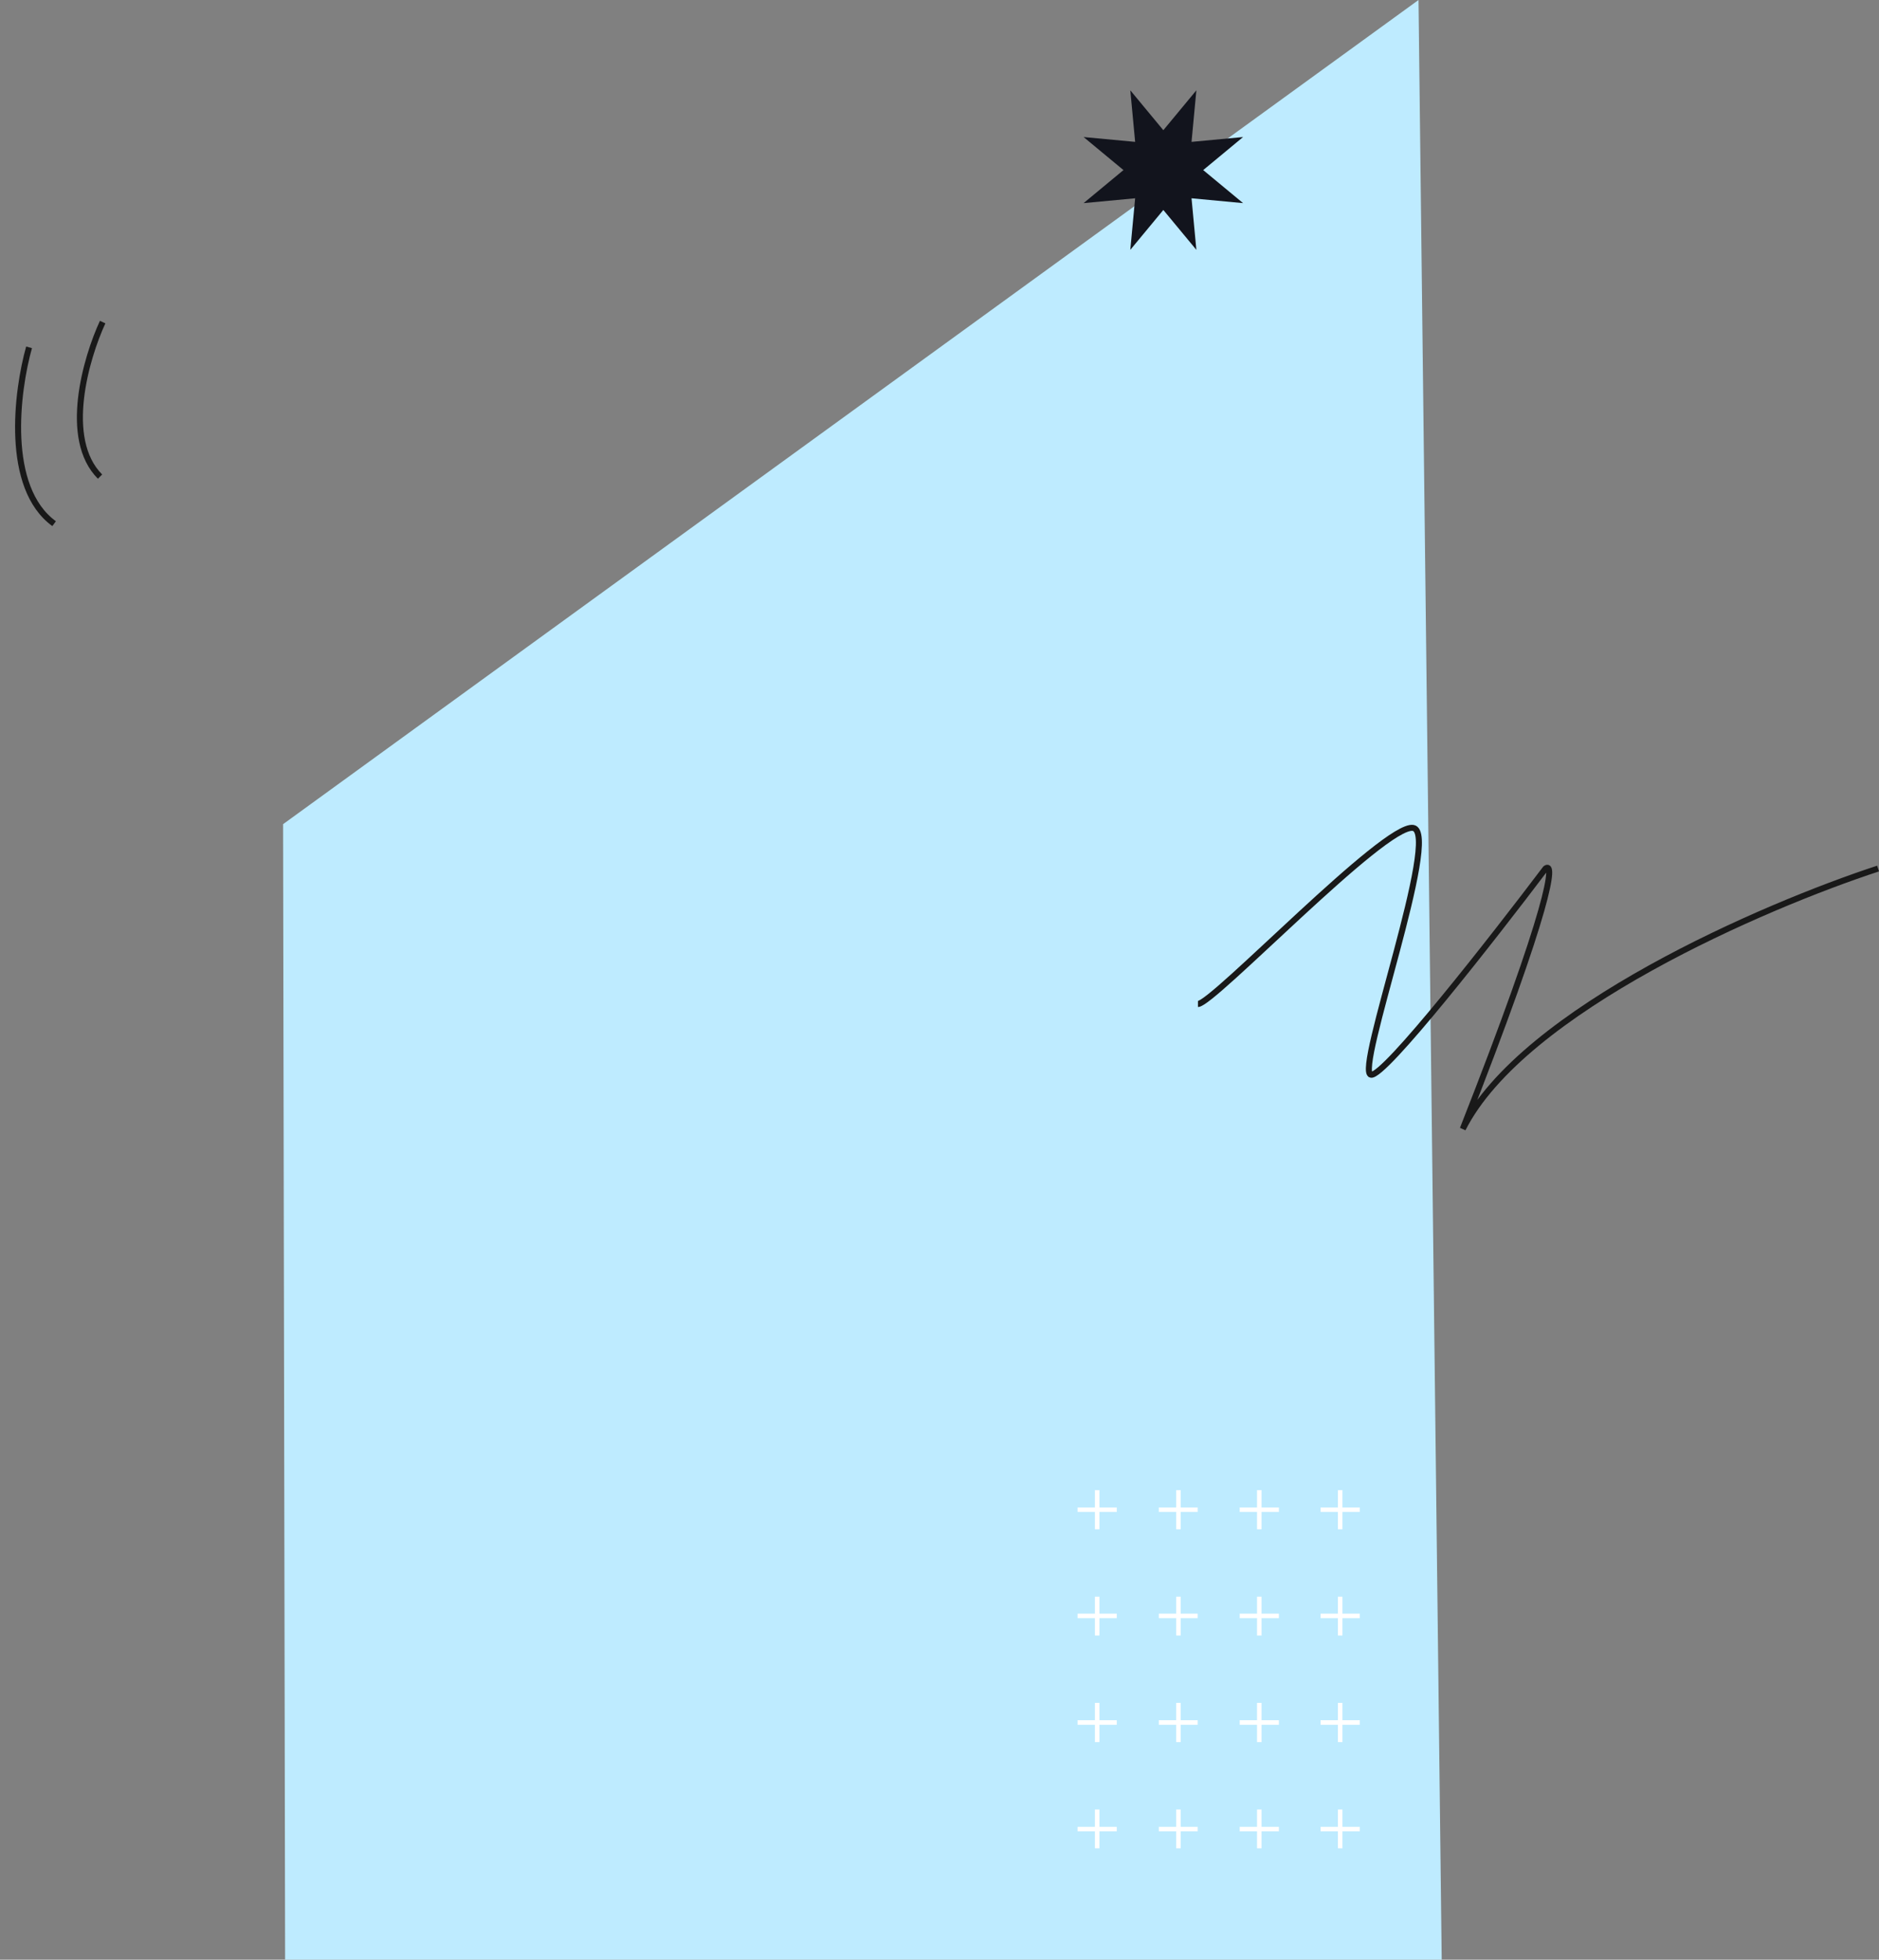 <svg xmlns="http://www.w3.org/2000/svg" width="624.379" height="651" viewBox="0 0 624.379 651">
  <rect x="0" y="0" width="624.379" height="651" fill="#808080" stroke="none"/>
  <g id="Design_Elements" data-name="Design Elements" transform="translate(-1043.932 -249)">
    <path id="Vector_3" data-name="Vector 3" d="M7.709,0,385-273.785,384.328-651H0Z" transform="translate(1523 249) rotate(180)" fill="#beebff"/>
    <path id="Star_7" data-name="Star 7" d="M37.477,0,35.869,17.131,53,15.523,39.75,26.5,53,37.477,35.869,35.869,37.477,53,26.5,39.75,15.523,53l1.607-17.131L0,37.477,13.25,26.5,0,15.523l17.131,1.607L15.523,0,26.5,13.25Z" transform="translate(1404 279)" fill="#12141d"/>
    <g id="Elements">
      <g id="Group">
        <g id="Group-2" data-name="Group">
          <path id="Vector" d="M0,0V13.025" transform="translate(1495.779 750.513) rotate(90)" fill="none" stroke="#fff" stroke-width="1.5"/>
          <path id="Vector-2" data-name="Vector" d="M0,0H13.025" transform="translate(1489.267 744) rotate(90)" fill="none" stroke="#fff" stroke-width="1.5"/>
        </g>
        <g id="Group-3" data-name="Group">
          <path id="Vector-3" data-name="Vector" d="M0,0V13.025" transform="translate(1495.779 785.799) rotate(90)" fill="none" stroke="#fff" stroke-width="1.5"/>
          <path id="Vector-4" data-name="Vector" d="M0,0H12.906" transform="translate(1489.268 779.404) rotate(90)" fill="none" stroke="#fff" stroke-width="1.5"/>
        </g>
        <g id="Group-4" data-name="Group">
          <path id="Vector-5" data-name="Vector" d="M0,0V13.025" transform="translate(1495.779 821.205) rotate(90)" fill="none" stroke="#fff" stroke-width="1.5"/>
          <path id="Vector-6" data-name="Vector" d="M0,0H13.025" transform="translate(1489.267 814.691) rotate(90)" fill="none" stroke="#fff" stroke-width="1.5"/>
        </g>
        <g id="Group-5" data-name="Group">
          <path id="Vector-7" data-name="Vector" d="M0,0V13.025" transform="translate(1495.779 856.609) rotate(90)" fill="none" stroke="#fff" stroke-width="1.5"/>
          <path id="Vector-8" data-name="Vector" d="M0,0H12.906" transform="translate(1489.267 850.096) rotate(90)" fill="none" stroke="#fff" stroke-width="1.5"/>
        </g>
      </g>
      <g id="Group-6" data-name="Group">
        <g id="Group-7" data-name="Group">
          <path id="Vector-9" data-name="Vector" d="M0,0V13.025" transform="translate(1468.9 750.513) rotate(90)" fill="none" stroke="#fff" stroke-width="1.5"/>
          <path id="Vector-10" data-name="Vector" d="M0,0H13.025" transform="translate(1462.388 744) rotate(90)" fill="none" stroke="#fff" stroke-width="1.5"/>
        </g>
        <g id="Group-8" data-name="Group">
          <path id="Vector-11" data-name="Vector" d="M0,0V13.025" transform="translate(1468.9 785.799) rotate(90)" fill="none" stroke="#fff" stroke-width="1.5"/>
          <path id="Vector-12" data-name="Vector" d="M0,0H12.906" transform="translate(1462.388 779.405) rotate(90)" fill="none" stroke="#fff" stroke-width="1.5"/>
        </g>
        <g id="Group-9" data-name="Group">
          <path id="Vector-13" data-name="Vector" d="M0,0V13.025" transform="translate(1468.899 821.205) rotate(90)" fill="none" stroke="#fff" stroke-width="1.5"/>
          <path id="Vector-14" data-name="Vector" d="M0,0H13.025" transform="translate(1462.387 814.691) rotate(90)" fill="none" stroke="#fff" stroke-width="1.5"/>
        </g>
        <g id="Group-10" data-name="Group">
          <path id="Vector-15" data-name="Vector" d="M0,0V13.025" transform="translate(1468.899 856.609) rotate(90)" fill="none" stroke="#fff" stroke-width="1.5"/>
          <path id="Vector-16" data-name="Vector" d="M0,0H12.906" transform="translate(1462.387 850.096) rotate(90)" fill="none" stroke="#fff" stroke-width="1.5"/>
        </g>
      </g>
      <g id="Group-11" data-name="Group">
        <g id="Group-12" data-name="Group">
          <path id="Vector-17" data-name="Vector" d="M0,0V12.906" transform="translate(1441.904 750.513) rotate(90)" fill="none" stroke="#fff" stroke-width="1.5"/>
          <path id="Vector-18" data-name="Vector" d="M0,0H13.025" transform="translate(1435.511 744) rotate(90)" fill="none" stroke="#fff" stroke-width="1.5"/>
        </g>
        <g id="Group-13" data-name="Group">
          <path id="Vector-19" data-name="Vector" d="M0,0V12.906" transform="translate(1441.904 785.799) rotate(90)" fill="none" stroke="#fff" stroke-width="1.5"/>
          <path id="Vector-20" data-name="Vector" d="M0,0H12.906" transform="translate(1435.511 779.404) rotate(90)" fill="none" stroke="#fff" stroke-width="1.5"/>
        </g>
        <g id="Group-14" data-name="Group">
          <path id="Vector-21" data-name="Vector" d="M0,0V12.906" transform="translate(1441.904 821.205) rotate(90)" fill="none" stroke="#fff" stroke-width="1.5"/>
          <path id="Vector-22" data-name="Vector" d="M0,0H13.025" transform="translate(1435.51 814.691) rotate(90)" fill="none" stroke="#fff" stroke-width="1.5"/>
        </g>
        <g id="Group-15" data-name="Group">
          <path id="Vector-23" data-name="Vector" d="M0,0V12.906" transform="translate(1441.904 856.609) rotate(90)" fill="none" stroke="#fff" stroke-width="1.5"/>
          <path id="Vector-24" data-name="Vector" d="M0,0H12.906" transform="translate(1435.51 850.096) rotate(90)" fill="none" stroke="#fff" stroke-width="1.5"/>
        </g>
      </g>
      <g id="Group-16" data-name="Group">
        <g id="Group-17" data-name="Group">
          <path id="Vector-25" data-name="Vector" d="M0,0V13.025" transform="translate(1415.025 750.513) rotate(90)" fill="none" stroke="#fff" stroke-width="1.5"/>
          <path id="Vector-26" data-name="Vector" d="M0,0H13.025" transform="translate(1408.513 744) rotate(90)" fill="none" stroke="#fff" stroke-width="1.5"/>
        </g>
        <g id="Group-18" data-name="Group">
          <path id="Vector-27" data-name="Vector" d="M0,0V13.025" transform="translate(1415.025 785.799) rotate(90)" fill="none" stroke="#fff" stroke-width="1.5"/>
          <path id="Vector-28" data-name="Vector" d="M0,0H12.906" transform="translate(1408.513 779.405) rotate(90)" fill="none" stroke="#fff" stroke-width="1.5"/>
        </g>
        <g id="Group-19" data-name="Group">
          <path id="Vector-29" data-name="Vector" d="M0,0V13.025" transform="translate(1415.025 821.205) rotate(90)" fill="none" stroke="#fff" stroke-width="1.5"/>
          <path id="Vector-30" data-name="Vector" d="M0,0H13.025" transform="translate(1408.513 814.691) rotate(90)" fill="none" stroke="#fff" stroke-width="1.5"/>
        </g>
        <g id="Group-20" data-name="Group">
          <path id="Vector-31" data-name="Vector" d="M0,0V13.025" transform="translate(1415.025 856.609) rotate(90)" fill="none" stroke="#fff" stroke-width="1.5"/>
          <path id="Vector-32" data-name="Vector" d="M0,0H12.906" transform="translate(1408.513 850.096) rotate(90)" fill="none" stroke="#fff" stroke-width="1.5"/>
        </g>
      </g>
    </g>
    <path id="Vector_4" data-name="Vector 4" d="M226-58.528c-5,0-62,60-71.5,58.5s19.5-81,14-82c-4.4-.8-40.5,45.333-58,68.5-3.167,2.5-2.1-11.3,27.5-86.5-20,39.6-100.333,74.167-138,86.5" transform="translate(1668 524) rotate(180)" fill="none" stroke="#191919" stroke-width="2"/>
    <g id="Group_1000004919" data-name="Group 1000004919">
      <path id="Vector_201" data-name="Vector 201" d="M6.694,51.327C-5.833,38.8,2.054,11.889,7.564,0" transform="translate(1070.48 356)" fill="none" stroke="#191919" stroke-width="2"/>
      <path id="Vector_202" data-name="Vector 202" d="M7.7,59.157C-6.709,44.719,2.363,13.7,8.7,0" transform="translate(1045 365.753) rotate(-9.055)" fill="none" stroke="#191919" stroke-width="2"/>
    </g>
  </g>
</svg>
